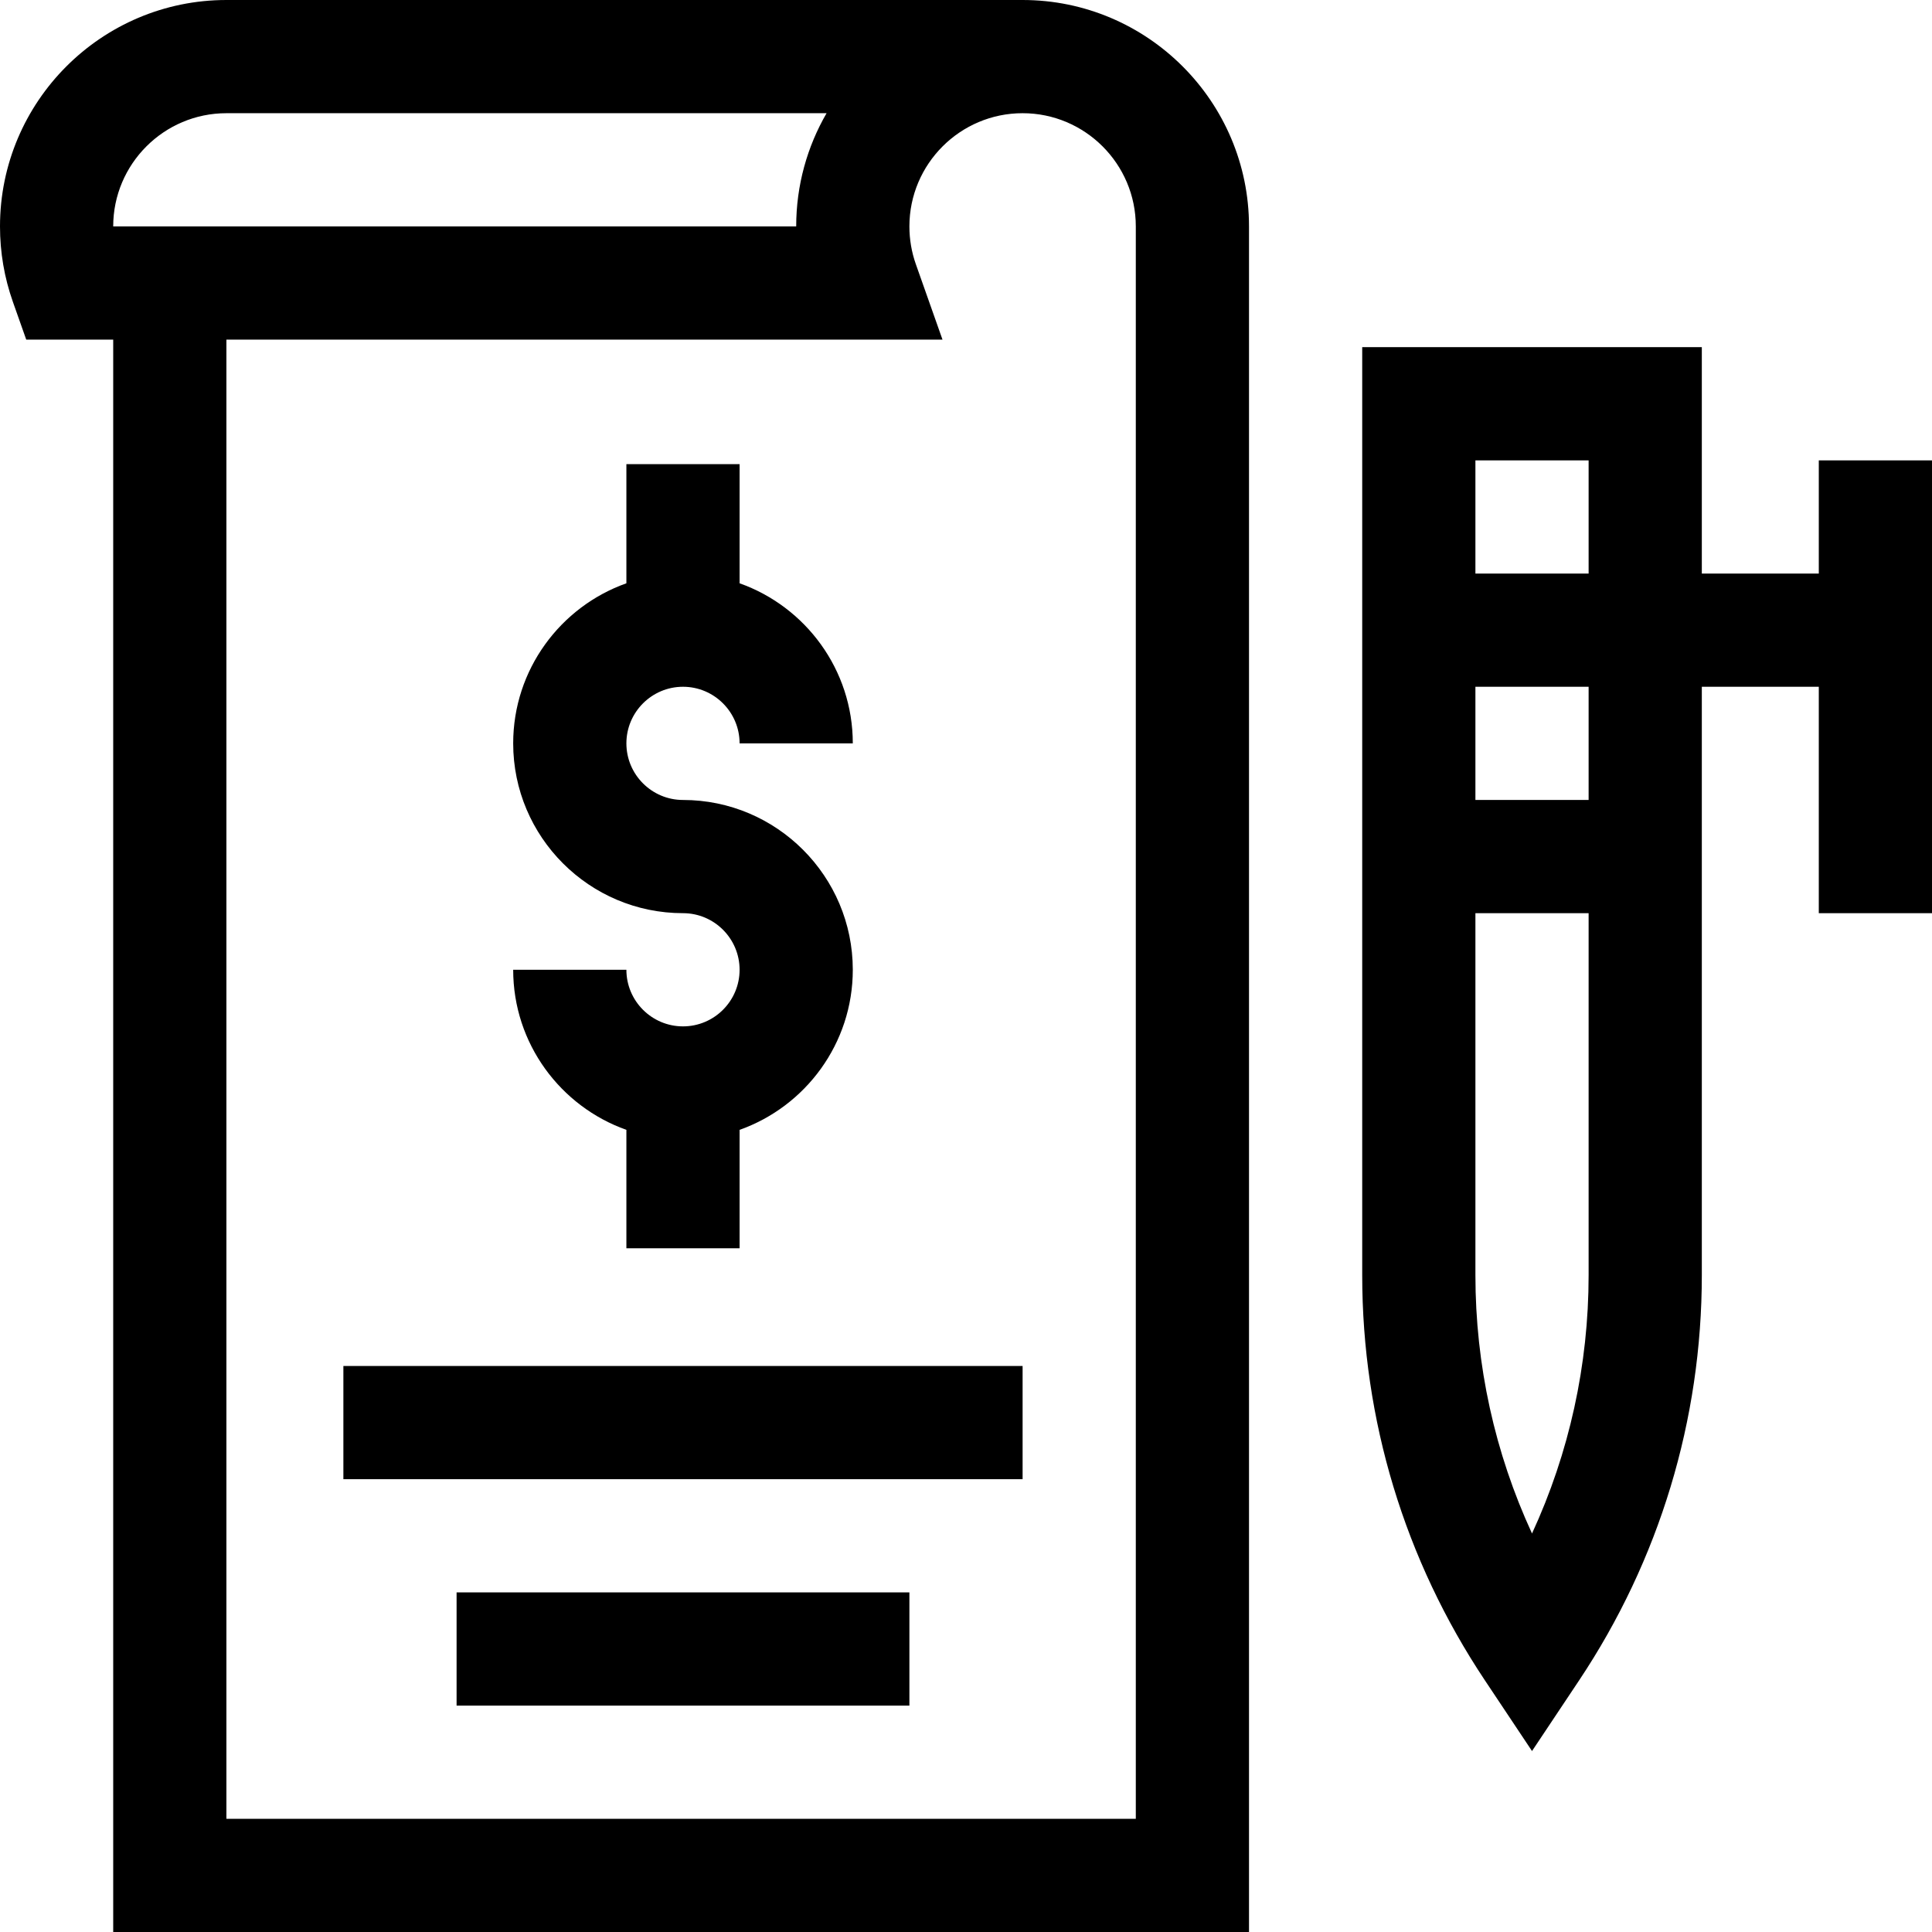 <svg height="512pt" viewBox="0 0 512 512" width="512pt" xmlns="http://www.w3.org/2000/svg"><path d="m271 0h-211c-33.086 0-60 26.914-60 60 0 6.852 1.148 13.582 3.418 20l3.535 10h23.047v422h301v-452c0-33.086-26.914-60-60-60zm-211 30h159.051c-5.117 8.828-8.051 19.078-8.051 30h-181c0-16.543 13.457-30 30-30zm241 452h-241v-392h189.77l-7.066-20c-1.129-3.195-1.703-6.562-1.703-10 0-16.543 13.457-30 30-30s30 13.457 30 30zm0 0"/><path d="m482 122v30h-31v-60h-90v245.918c0 38.352 11.246 75.492 32.52 107.402l12.48 18.723 12.48-18.723c21.273-31.91 32.52-69.051 32.52-107.402v-155.918h31v60h30v-120zm-61 0v30h-30v-30zm-15 284.391c-9.863-21.371-15-44.648-15-68.473v-95.918h30v95.918c0 23.824-5.137 47.102-15 68.473zm15-194.391h-30v-30h30zm0 0"/><path d="m181 272c-8.27 0-15-6.73-15-15h-30c0 19.555 12.539 36.227 30 42.422v31.379h30v-31.379c17.461-6.195 30-22.867 30-42.422 0-24.812-20.188-45-45-45-8.27 0-15-6.73-15-15s6.73-15 15-15 15 6.73 15 15h30c0-19.555-12.539-36.227-30-42.422v-31.578h-30v31.578c-17.461 6.195-30 22.867-30 42.422 0 24.812 20.188 45 45 45 8.27 0 15 6.73 15 15s-6.73 15-15 15zm0 0"/><path d="m91 362h180v30h-180zm0 0"/><path d="m121 422h120v30h-120zm0 0"/></svg>